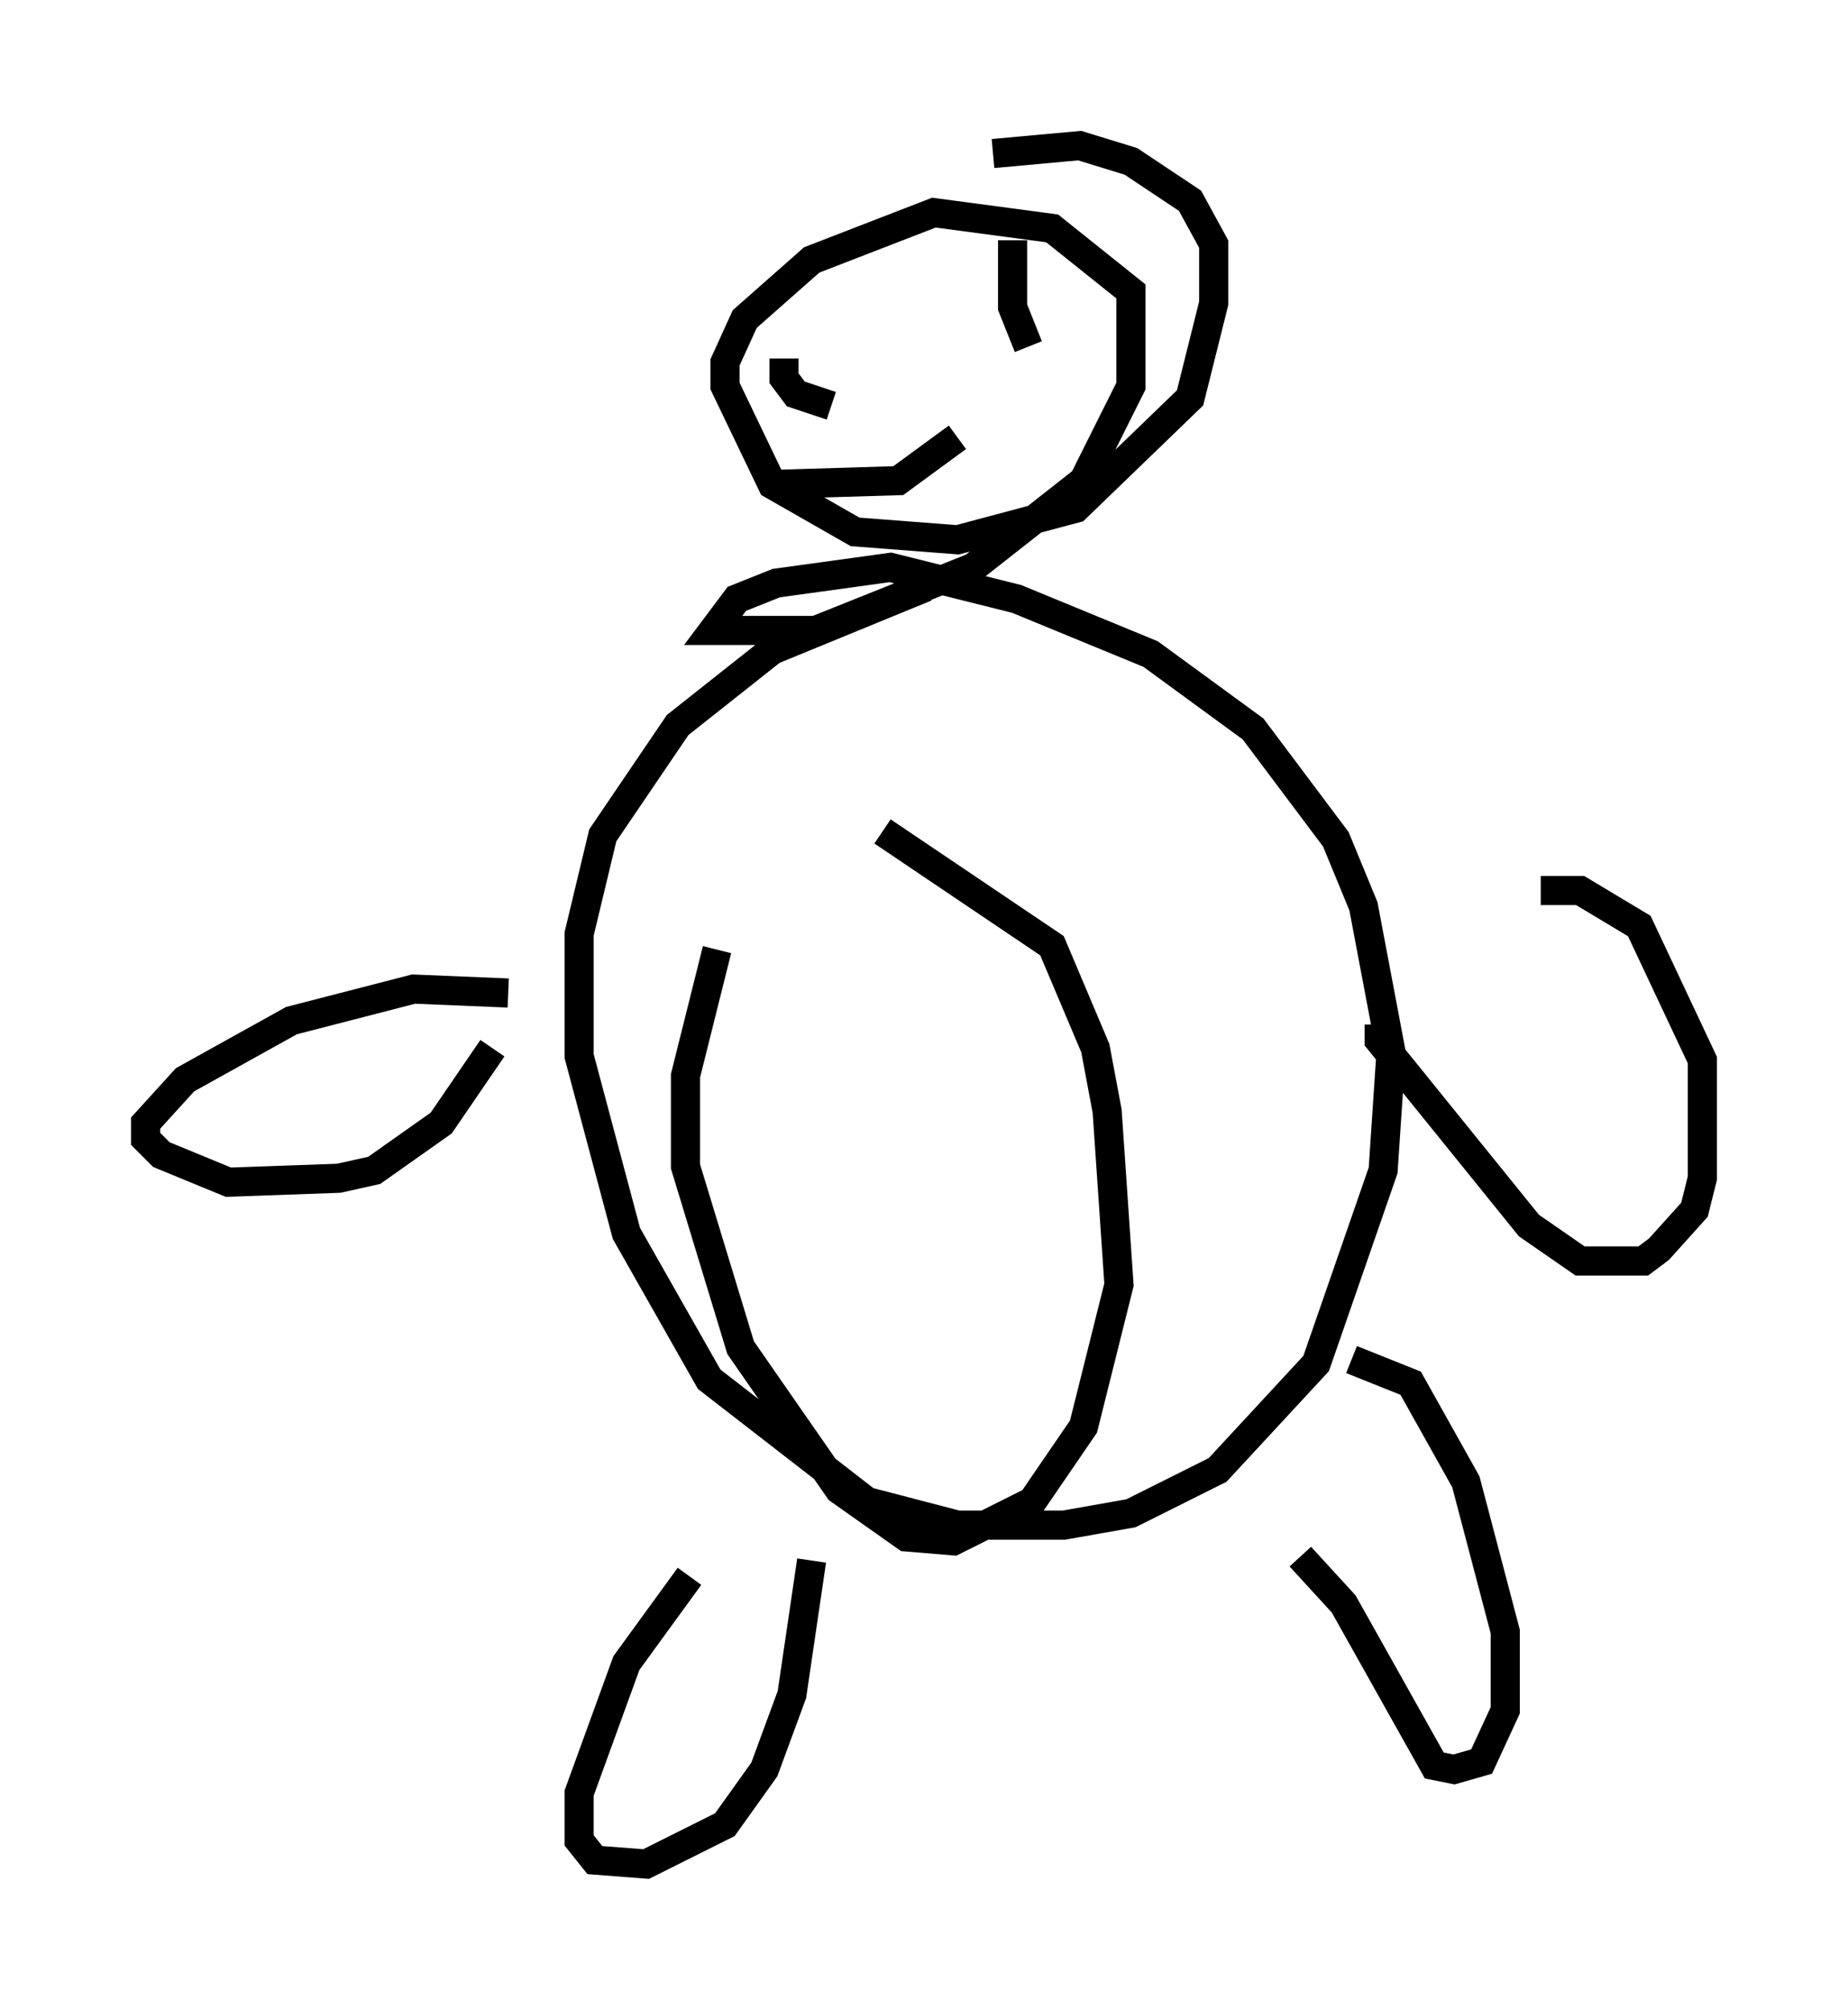 <?xml version="1.0" encoding="utf-8" ?>
<svg baseProfile="full" height="68.998" version="1.1" width="63.45" xmlns="http://www.w3.org/2000/svg" xmlns:ev="http://www.w3.org/2001/xml-events" xmlns:xlink="http://www.w3.org/1999/xlink"><defs /><rect fill="white" height="68.998" width="63.45" x="0" y="0" /><path d="M33.822, 20.02 m-2.03, 0.135 l-5.277, 2.165 -3.248, 2.571 l-2.571, 3.789 -0.812, 3.383 l0.0, 4.195 1.624, 6.089 l2.842, 5.007 5.413, 4.195 l3.112, 0.812 3.654, 0.0 l2.3, -0.406 2.977, -1.488 l3.383, -3.654 2.3, -6.631 l0.271, -4.059 -0.947, -5.007 l-0.947, -2.3 -2.842, -3.789 l-3.518, -2.571 -4.601, -1.894 l-4.33, -1.083 -3.924, 0.541 l-1.353, 0.541 -0.812, 1.083 l3.518, 0.0 5.413, -2.165 l3.789, -2.977 1.624, -3.248 l0.0, -3.248 -2.706, -2.165 l-4.059, -0.541 -4.195, 1.624 l-2.3, 2.03 -0.677, 1.488 l0.0, 0.812 1.624, 3.383 l2.842, 1.624 3.518, 0.271 l4.059, -1.083 3.924, -3.789 l0.812, -3.248 0.0, -2.03 l-0.812, -1.488 -2.03, -1.353 l-1.759, -0.541 -2.977, 0.271 m-16.644, 28.822 l-3.248, -0.135 -4.195, 1.083 l-3.654, 2.03 -1.353, 1.488 l0.0, 0.541 0.541, 0.541 l2.3, 0.947 3.789, -0.135 l1.218, -0.271 2.3, -1.624 l1.759, -2.571 m30.446, -0.812 l0.0, 0.541 5.142, 6.36 l1.759, 1.218 2.165, 0.0 l0.541, -0.406 1.218, -1.353 l0.271, -1.083 0.0, -4.059 l-2.165, -4.601 -2.03, -1.218 l-1.353, 0.0 m-29.228, 23.545 l-2.165, 2.977 -1.624, 4.465 l0.0, 1.624 0.541, 0.677 l1.759, 0.135 2.706, -1.353 l1.353, -1.894 0.947, -2.571 l0.677, -4.601 m16.779, -0.135 l1.488, 1.624 3.112, 5.548 l0.677, 0.135 0.947, -0.271 l0.812, -1.759 0.0, -2.706 l-1.353, -5.142 -1.894, -3.383 l-2.03, -0.812 m-21.786, -14.073 l-1.083, 4.33 0.0, 3.112 l1.894, 6.225 3.383, 4.871 l2.3, 1.624 1.624, 0.135 l2.706, -1.353 1.759, -2.571 l1.218, -4.871 -0.406, -5.954 l-0.406, -2.165 -1.488, -3.518 l-5.819, -3.924 m-3.383, -16.238 l0.0, 0.677 0.406, 0.541 l1.218, 0.406 m6.225, -5.683 l0.0, 2.3 0.541, 1.353 m-8.931, 4.736 l4.465, -0.135 2.03, -1.488 " fill="none" stroke="black" stroke-width="1" /></svg>
